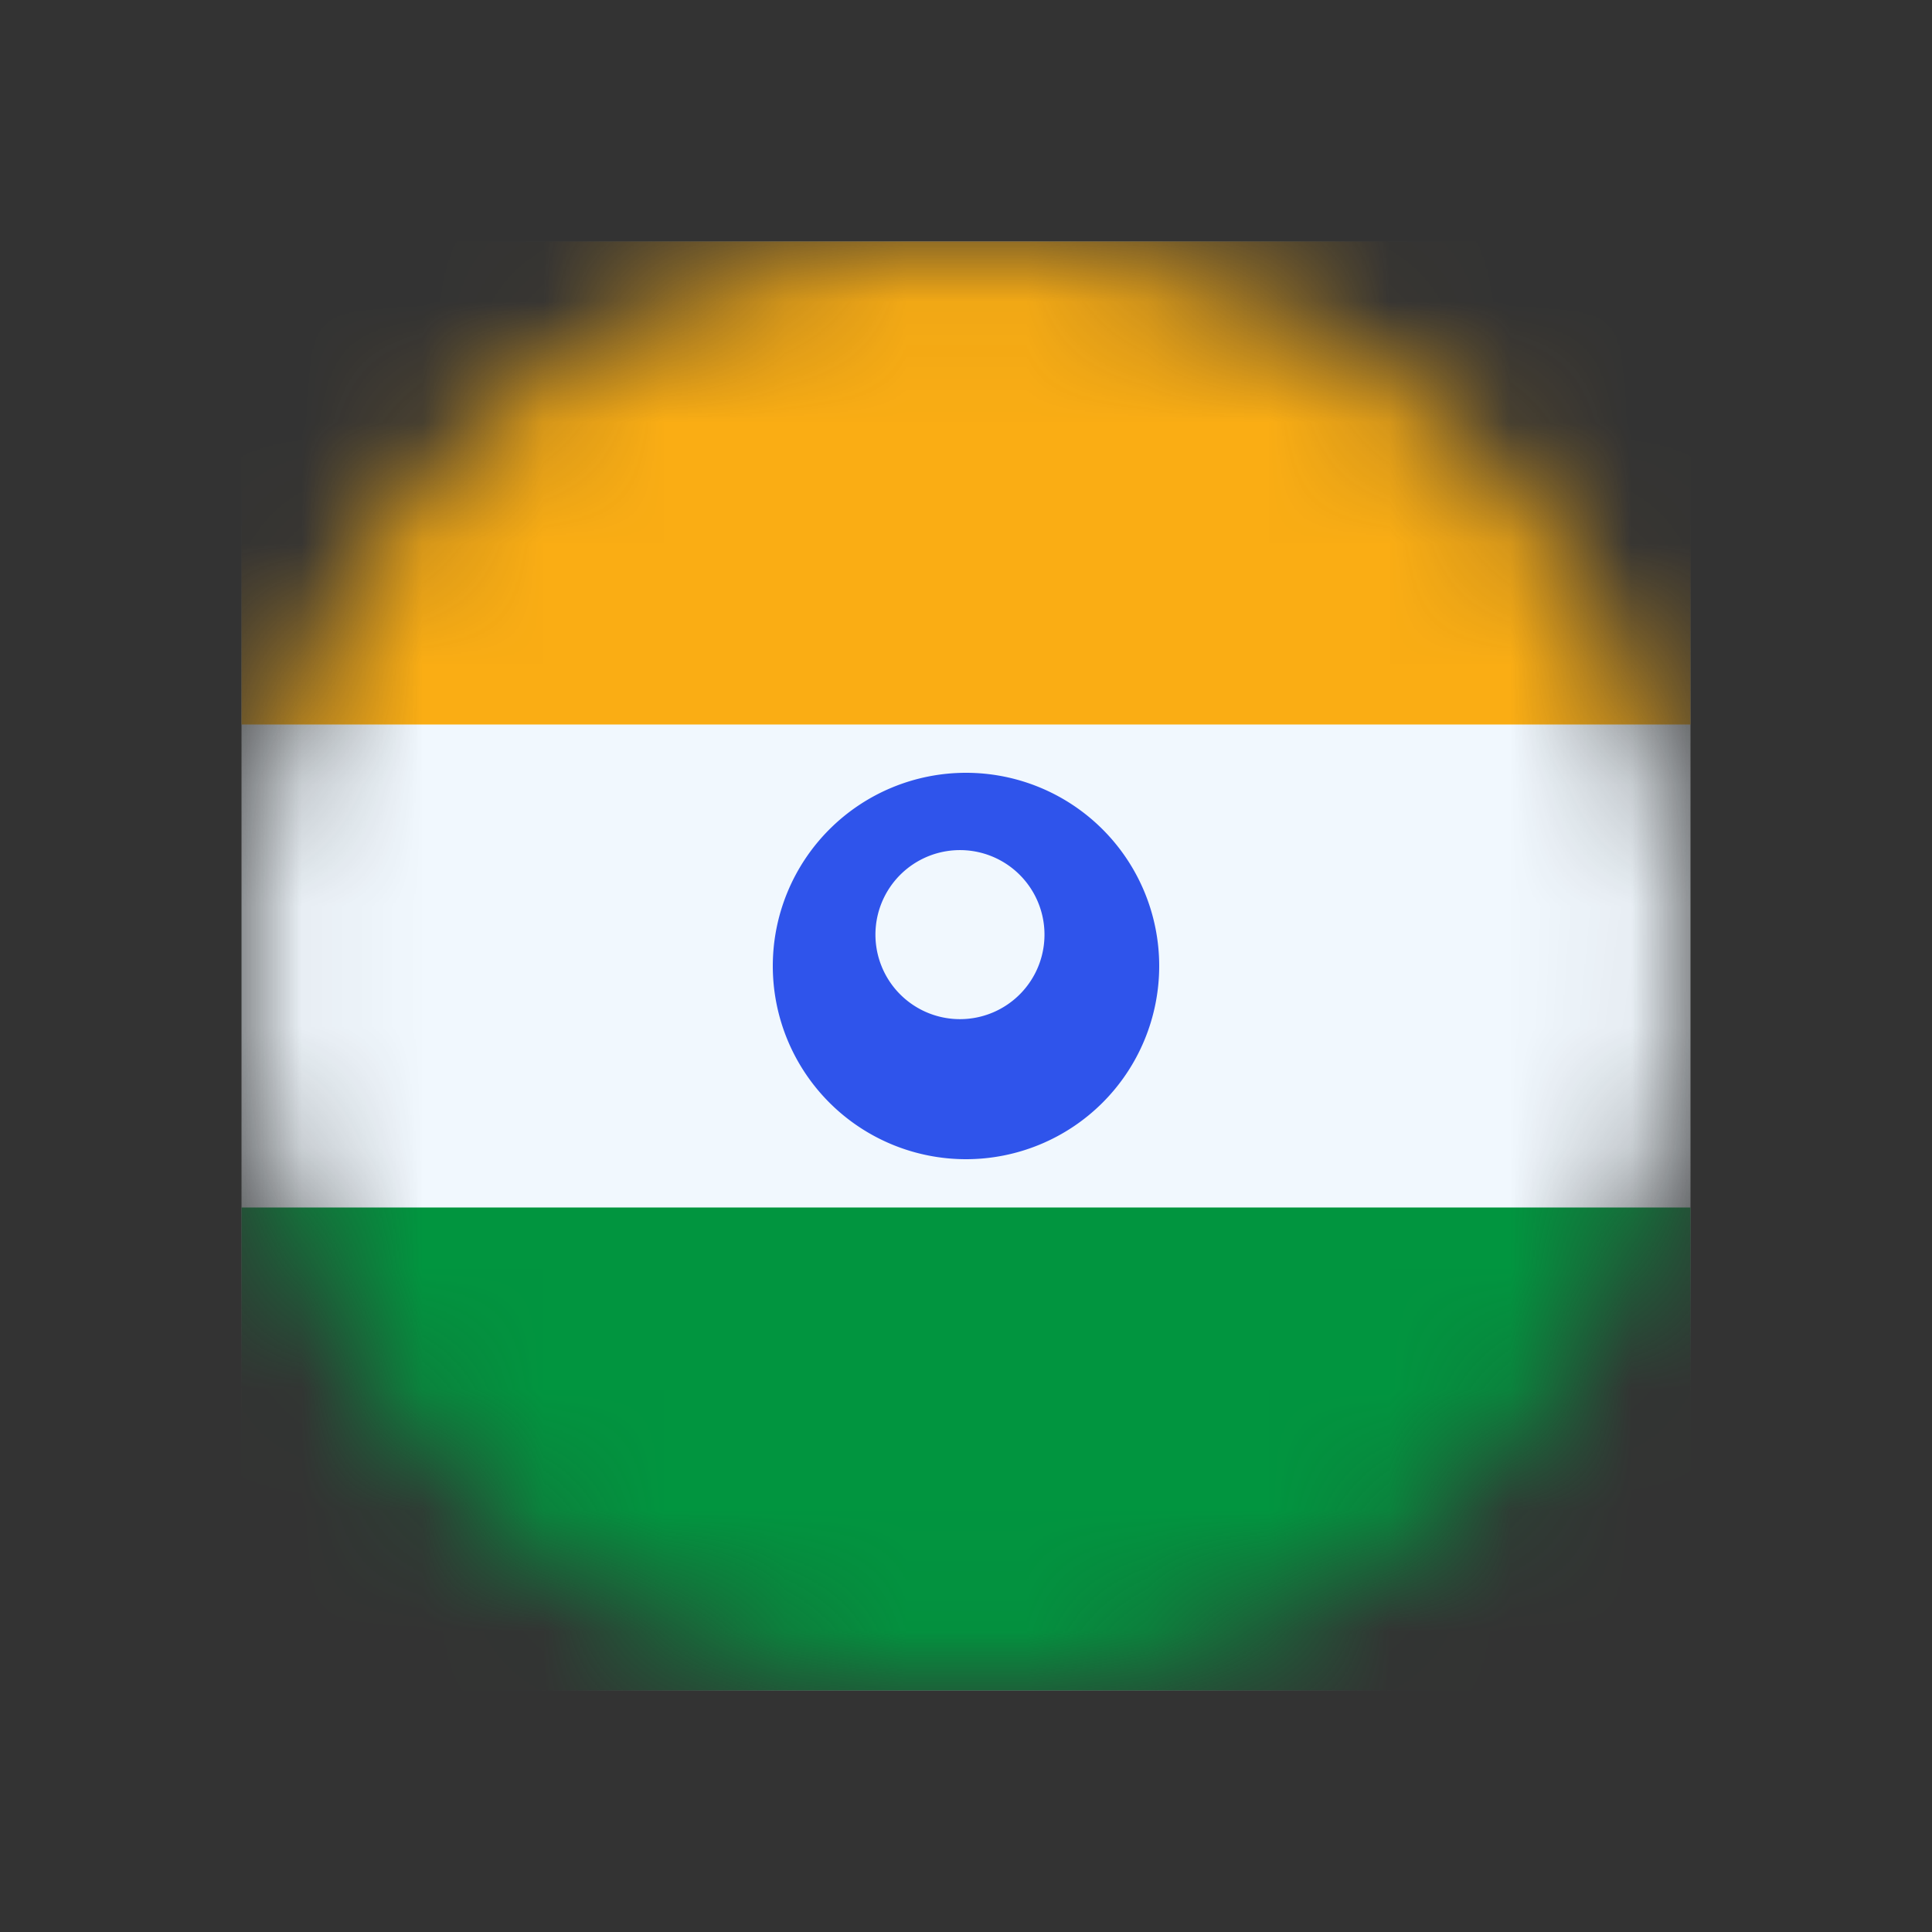 <svg width="16" height="16" fill="none" xmlns="http://www.w3.org/2000/svg"><rect width="100%" height="100%" fill="#333333" stroke="none"/><mask id="a" style="mask-type:alpha" maskUnits="userSpaceOnUse" x="2" y="2" width="12" height="12"><circle cx="8" cy="8" r="6" fill="#F1F8FE"/></mask><g mask="url(#a)"><path d="M14 2H2v12h12V2Z" fill="#F1F8FE"/><path d="M14 2H2v4h12V2Z" fill="#FAAD14"/><path d="M14 10H2v4h12v-4Z" fill="#01953F"/></g><path fill-rule="evenodd" clip-rule="evenodd" d="M8 6.4a1.6 1.6 0 1 0 0 3.2 1.6 1.6 0 0 0 0-3.2ZM7.3 8a.7.7 0 1 1 1.3 0 .7.7 0 0 1-1.3 0Z" fill="#2F54EB"/></svg>